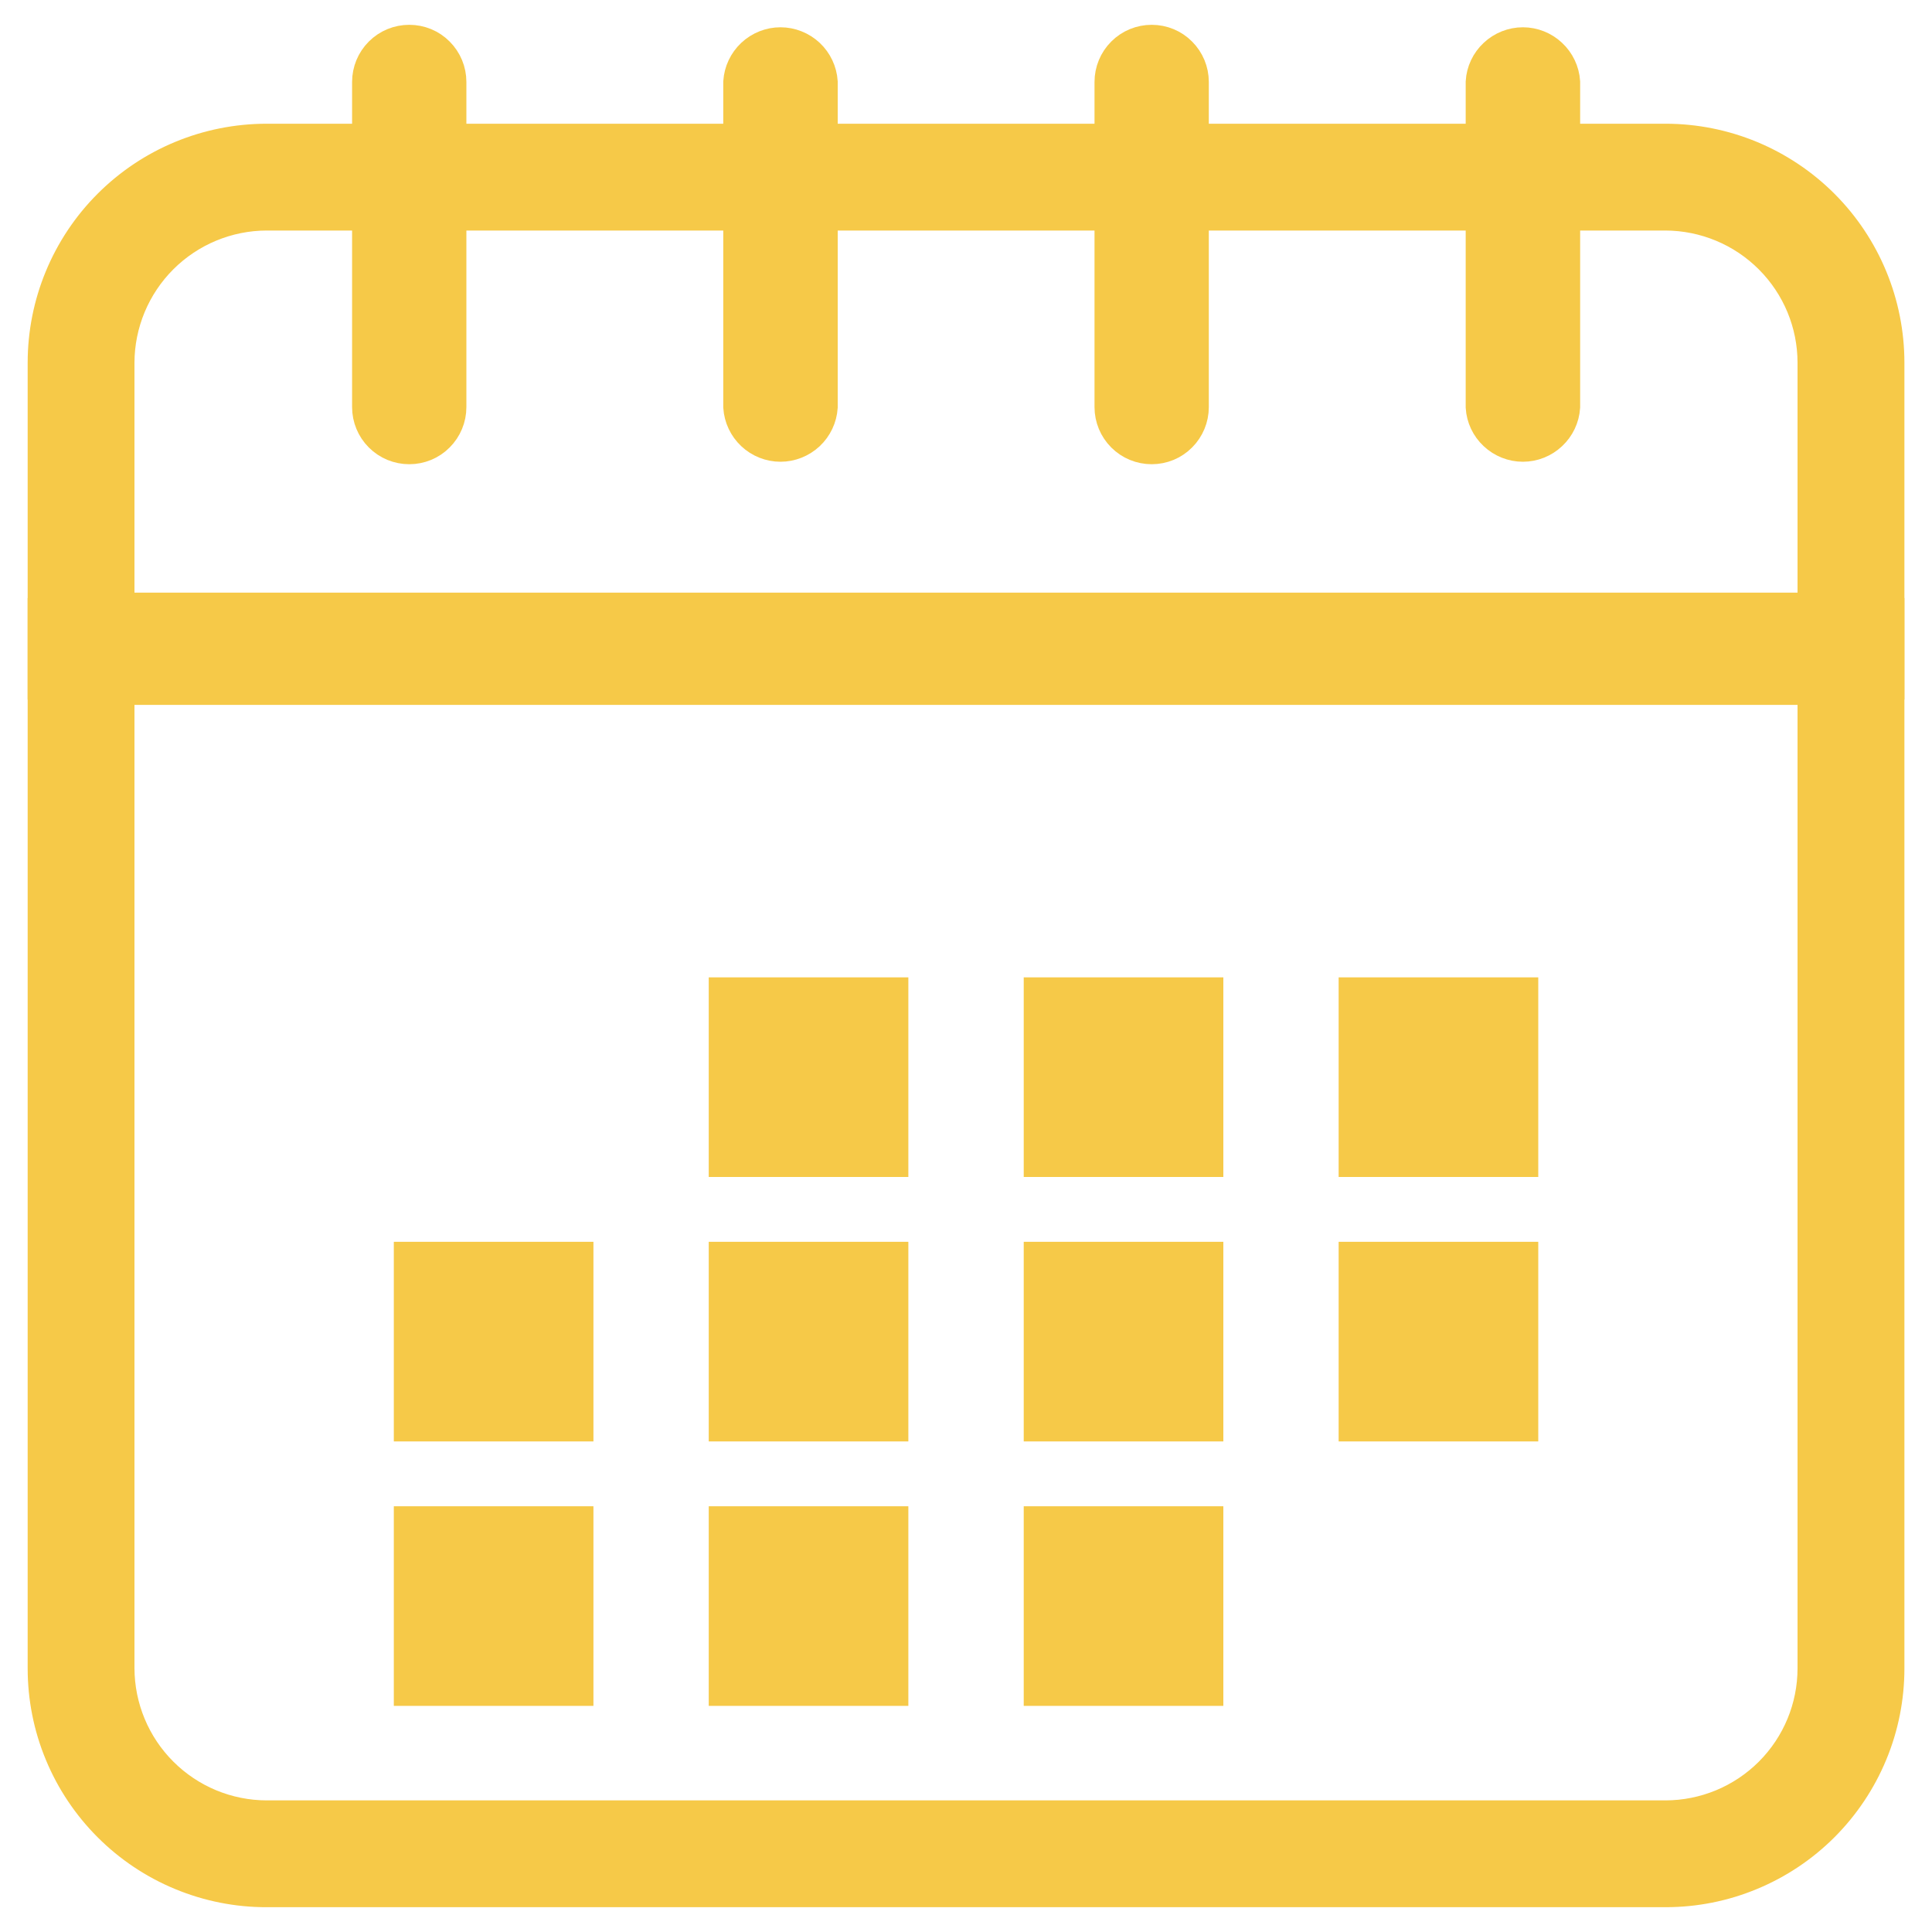 <svg width="25" height="25" viewBox="0 0 25 25" fill="none" xmlns="http://www.w3.org/2000/svg">
<mask id="path-1-outside-1_134_1315" maskUnits="userSpaceOnUse" x="-0.442" y="-0.479" width="26" height="26" fill="black">
<rect fill="white" x="-0.442" y="-0.479" width="26" height="26"/>
<path d="M23.46 8.921V21.588C23.46 22.094 23.259 22.579 22.901 22.937C22.543 23.295 22.058 23.496 21.552 23.497H3.451C2.945 23.496 2.46 23.295 2.102 22.937C1.743 22.579 1.542 22.094 1.54 21.588V8.921H23.46ZM24.443 7.938H0.558V21.588C0.558 21.968 0.632 22.344 0.778 22.695C0.923 23.046 1.137 23.365 1.405 23.633C1.674 23.902 1.993 24.115 2.344 24.26C2.695 24.405 3.071 24.48 3.451 24.479H21.552C21.932 24.479 22.308 24.405 22.658 24.259C23.009 24.114 23.328 23.901 23.596 23.633C23.865 23.364 24.078 23.045 24.223 22.695C24.369 22.344 24.443 21.968 24.443 21.588V7.938Z"/>
<path d="M21.552 2.783C22.058 2.785 22.543 2.986 22.901 3.345C23.259 3.703 23.46 4.188 23.46 4.694V7.869H1.54V4.694C1.541 4.188 1.743 3.702 2.101 3.344C2.459 2.986 2.945 2.784 3.451 2.783H21.552ZM21.552 1.801H3.451C2.684 1.801 1.948 2.105 1.405 2.648C0.862 3.191 0.558 3.927 0.558 4.694V8.852H24.443V4.694C24.443 3.927 24.139 3.192 23.597 2.649C23.054 2.106 22.319 1.801 21.552 1.801Z"/>
<path d="M5.835 1.06V5.268C5.835 5.411 5.778 5.548 5.677 5.649C5.576 5.751 5.439 5.807 5.296 5.807C5.153 5.807 5.016 5.751 4.914 5.649C4.813 5.548 4.756 5.411 4.756 5.268V1.06C4.756 0.917 4.813 0.78 4.914 0.679C5.016 0.577 5.153 0.521 5.296 0.521C5.439 0.521 5.576 0.577 5.677 0.679C5.778 0.78 5.835 0.917 5.835 1.06Z"/>
<path d="M10.64 1.06V5.268C10.631 5.405 10.57 5.534 10.47 5.628C10.369 5.722 10.237 5.775 10.099 5.775C9.962 5.775 9.829 5.722 9.729 5.628C9.629 5.534 9.568 5.405 9.559 5.268V1.06C9.568 0.923 9.629 0.794 9.729 0.7C9.829 0.606 9.962 0.553 10.099 0.553C10.237 0.553 10.369 0.606 10.47 0.7C10.57 0.794 10.631 0.923 10.64 1.06Z"/>
<path d="M15.442 1.06V5.268C15.442 5.411 15.385 5.548 15.284 5.649C15.183 5.751 15.046 5.807 14.903 5.807C14.76 5.807 14.623 5.751 14.521 5.649C14.42 5.548 14.363 5.411 14.363 5.268V1.06C14.363 0.917 14.42 0.78 14.521 0.679C14.623 0.577 14.76 0.521 14.903 0.521C15.046 0.521 15.183 0.577 15.284 0.679C15.385 0.78 15.442 0.917 15.442 1.06Z"/>
<path d="M20.247 1.06V5.268C20.238 5.405 20.177 5.534 20.076 5.628C19.976 5.722 19.844 5.775 19.706 5.775C19.569 5.775 19.436 5.722 19.336 5.628C19.235 5.534 19.174 5.405 19.166 5.268V1.06C19.174 0.923 19.235 0.794 19.336 0.7C19.436 0.606 19.569 0.553 19.706 0.553C19.844 0.553 19.976 0.606 20.076 0.7C20.177 0.794 20.238 0.923 20.247 1.06Z"/>
<path d="M9.371 12.847H11.554V15.03H9.371V12.847Z"/>
<path d="M13.447 12.847H15.63V15.03H13.447V12.847Z"/>
<path d="M17.522 12.847H19.705V15.03H17.522V12.847Z"/>
<path d="M5.296 16.269H7.479V18.452H5.296V16.269Z"/>
<path d="M9.371 16.269H11.554V18.452H9.371V16.269Z"/>
<path d="M13.447 16.269H15.63V18.452H13.447V16.269Z"/>
<path d="M17.522 16.269H19.705V18.452H17.522V16.269Z"/>
<path d="M5.296 19.691H7.479V21.874H5.296V19.691Z"/>
<path d="M9.371 19.691H11.554V21.874H9.371V19.691Z"/>
<path d="M13.447 19.691H15.63V21.874H13.447V19.691Z"/>
</mask>
<path d="M23.46 8.921V21.588C23.46 22.094 23.259 22.579 22.901 22.937C22.543 23.295 22.058 23.496 21.552 23.497H3.451C2.945 23.496 2.46 23.295 2.102 22.937C1.743 22.579 1.542 22.094 1.54 21.588V8.921H23.46ZM24.443 7.938H0.558V21.588C0.558 21.968 0.632 22.344 0.778 22.695C0.923 23.046 1.137 23.365 1.405 23.633C1.674 23.902 1.993 24.115 2.344 24.26C2.695 24.405 3.071 24.48 3.451 24.479H21.552C21.932 24.479 22.308 24.405 22.658 24.259C23.009 24.114 23.328 23.901 23.596 23.633C23.865 23.364 24.078 23.045 24.223 22.695C24.369 22.344 24.443 21.968 24.443 21.588V7.938Z" fill="#F6C948"/>
<path d="M21.552 2.783C22.058 2.785 22.543 2.986 22.901 3.345C23.259 3.703 23.46 4.188 23.46 4.694V7.869H1.54V4.694C1.541 4.188 1.743 3.702 2.101 3.344C2.459 2.986 2.945 2.784 3.451 2.783H21.552ZM21.552 1.801H3.451C2.684 1.801 1.948 2.105 1.405 2.648C0.862 3.191 0.558 3.927 0.558 4.694V8.852H24.443V4.694C24.443 3.927 24.139 3.192 23.597 2.649C23.054 2.106 22.319 1.801 21.552 1.801Z" fill="#F6C948"/>
<path d="M5.835 1.06V5.268C5.835 5.411 5.778 5.548 5.677 5.649C5.576 5.751 5.439 5.807 5.296 5.807C5.153 5.807 5.016 5.751 4.914 5.649C4.813 5.548 4.756 5.411 4.756 5.268V1.06C4.756 0.917 4.813 0.78 4.914 0.679C5.016 0.577 5.153 0.521 5.296 0.521C5.439 0.521 5.576 0.577 5.677 0.679C5.778 0.78 5.835 0.917 5.835 1.06Z" fill="#F6C948"/>
<path d="M10.64 1.06V5.268C10.631 5.405 10.57 5.534 10.47 5.628C10.369 5.722 10.237 5.775 10.099 5.775C9.962 5.775 9.829 5.722 9.729 5.628C9.629 5.534 9.568 5.405 9.559 5.268V1.06C9.568 0.923 9.629 0.794 9.729 0.7C9.829 0.606 9.962 0.553 10.099 0.553C10.237 0.553 10.369 0.606 10.47 0.7C10.57 0.794 10.631 0.923 10.64 1.06Z" fill="#F6C948"/>
<path d="M15.442 1.06V5.268C15.442 5.411 15.385 5.548 15.284 5.649C15.183 5.751 15.046 5.807 14.903 5.807C14.76 5.807 14.623 5.751 14.521 5.649C14.42 5.548 14.363 5.411 14.363 5.268V1.06C14.363 0.917 14.42 0.78 14.521 0.679C14.623 0.577 14.76 0.521 14.903 0.521C15.046 0.521 15.183 0.577 15.284 0.679C15.385 0.78 15.442 0.917 15.442 1.06Z" fill="#F6C948"/>
<path d="M20.247 1.06V5.268C20.238 5.405 20.177 5.534 20.076 5.628C19.976 5.722 19.844 5.775 19.706 5.775C19.569 5.775 19.436 5.722 19.336 5.628C19.235 5.534 19.174 5.405 19.166 5.268V1.06C19.174 0.923 19.235 0.794 19.336 0.7C19.436 0.606 19.569 0.553 19.706 0.553C19.844 0.553 19.976 0.606 20.076 0.7C20.177 0.794 20.238 0.923 20.247 1.06Z" fill="#F6C948"/>
<path d="M9.371 12.847H11.554V15.03H9.371V12.847Z" fill="#F6C948"/>
<path d="M13.447 12.847H15.63V15.03H13.447V12.847Z" fill="#F6C948"/>
<path d="M17.522 12.847H19.705V15.03H17.522V12.847Z" fill="#F6C948"/>
<path d="M5.296 16.269H7.479V18.452H5.296V16.269Z" fill="#F6C948"/>
<path d="M9.371 16.269H11.554V18.452H9.371V16.269Z" fill="#F6C948"/>
<path d="M13.447 16.269H15.63V18.452H13.447V16.269Z" fill="#F6C948"/>
<path d="M17.522 16.269H19.705V18.452H17.522V16.269Z" fill="#F6C948"/>
<path d="M5.296 19.691H7.479V21.874H5.296V19.691Z" fill="#F6C948"/>
<path d="M9.371 19.691H11.554V21.874H9.371V19.691Z" fill="#F6C948"/>
<path d="M13.447 19.691H15.63V21.874H13.447V19.691Z" fill="#F6C948"/>
<path d="M23.46 8.921V21.588C23.46 22.094 23.259 22.579 22.901 22.937C22.543 23.295 22.058 23.496 21.552 23.497H3.451C2.945 23.496 2.46 23.295 2.102 22.937C1.743 22.579 1.542 22.094 1.54 21.588V8.921H23.46ZM24.443 7.938H0.558V21.588C0.558 21.968 0.632 22.344 0.778 22.695C0.923 23.046 1.137 23.365 1.405 23.633C1.674 23.902 1.993 24.115 2.344 24.26C2.695 24.405 3.071 24.48 3.451 24.479H21.552C21.932 24.479 22.308 24.405 22.658 24.259C23.009 24.114 23.328 23.901 23.596 23.633C23.865 23.364 24.078 23.045 24.223 22.695C24.369 22.344 24.443 21.968 24.443 21.588V7.938Z" stroke="#F6C948" stroke-width="0.4" mask="url(#path-1-outside-1_134_1315)"/>
<path d="M21.552 2.783C22.058 2.785 22.543 2.986 22.901 3.345C23.259 3.703 23.46 4.188 23.46 4.694V7.869H1.54V4.694C1.541 4.188 1.743 3.702 2.101 3.344C2.459 2.986 2.945 2.784 3.451 2.783H21.552ZM21.552 1.801H3.451C2.684 1.801 1.948 2.105 1.405 2.648C0.862 3.191 0.558 3.927 0.558 4.694V8.852H24.443V4.694C24.443 3.927 24.139 3.192 23.597 2.649C23.054 2.106 22.319 1.801 21.552 1.801Z" stroke="#F6C948" stroke-width="0.4" mask="url(#path-1-outside-1_134_1315)"/>
<path d="M5.835 1.06V5.268C5.835 5.411 5.778 5.548 5.677 5.649C5.576 5.751 5.439 5.807 5.296 5.807C5.153 5.807 5.016 5.751 4.914 5.649C4.813 5.548 4.756 5.411 4.756 5.268V1.06C4.756 0.917 4.813 0.78 4.914 0.679C5.016 0.577 5.153 0.521 5.296 0.521C5.439 0.521 5.576 0.577 5.677 0.679C5.778 0.78 5.835 0.917 5.835 1.06Z" stroke="#F6C948" stroke-width="0.4" mask="url(#path-1-outside-1_134_1315)"/>
<path d="M10.64 1.06V5.268C10.631 5.405 10.57 5.534 10.47 5.628C10.369 5.722 10.237 5.775 10.099 5.775C9.962 5.775 9.829 5.722 9.729 5.628C9.629 5.534 9.568 5.405 9.559 5.268V1.06C9.568 0.923 9.629 0.794 9.729 0.7C9.829 0.606 9.962 0.553 10.099 0.553C10.237 0.553 10.369 0.606 10.47 0.7C10.57 0.794 10.631 0.923 10.64 1.06Z" stroke="#F6C948" stroke-width="0.4" mask="url(#path-1-outside-1_134_1315)"/>
<path d="M15.442 1.06V5.268C15.442 5.411 15.385 5.548 15.284 5.649C15.183 5.751 15.046 5.807 14.903 5.807C14.76 5.807 14.623 5.751 14.521 5.649C14.42 5.548 14.363 5.411 14.363 5.268V1.06C14.363 0.917 14.42 0.78 14.521 0.679C14.623 0.577 14.76 0.521 14.903 0.521C15.046 0.521 15.183 0.577 15.284 0.679C15.385 0.78 15.442 0.917 15.442 1.06Z" stroke="#F6C948" stroke-width="0.4" mask="url(#path-1-outside-1_134_1315)"/>
<path d="M20.247 1.06V5.268C20.238 5.405 20.177 5.534 20.076 5.628C19.976 5.722 19.844 5.775 19.706 5.775C19.569 5.775 19.436 5.722 19.336 5.628C19.235 5.534 19.174 5.405 19.166 5.268V1.06C19.174 0.923 19.235 0.794 19.336 0.7C19.436 0.606 19.569 0.553 19.706 0.553C19.844 0.553 19.976 0.606 20.076 0.7C20.177 0.794 20.238 0.923 20.247 1.06Z" stroke="#F6C948" stroke-width="0.4" mask="url(#path-1-outside-1_134_1315)"/>
<path d="M9.371 12.847H11.554V15.03H9.371V12.847Z" stroke="#F6C948" stroke-width="0.4" mask="url(#path-1-outside-1_134_1315)"/>
<path d="M13.447 12.847H15.63V15.03H13.447V12.847Z" stroke="#F6C948" stroke-width="0.4" mask="url(#path-1-outside-1_134_1315)"/>
<path d="M17.522 12.847H19.705V15.03H17.522V12.847Z" stroke="#F6C948" stroke-width="0.4" mask="url(#path-1-outside-1_134_1315)"/>
<path d="M5.296 16.269H7.479V18.452H5.296V16.269Z" stroke="#F6C948" stroke-width="0.4" mask="url(#path-1-outside-1_134_1315)"/>
<path d="M9.371 16.269H11.554V18.452H9.371V16.269Z" stroke="#F6C948" stroke-width="0.4" mask="url(#path-1-outside-1_134_1315)"/>
<path d="M13.447 16.269H15.63V18.452H13.447V16.269Z" stroke="#F6C948" stroke-width="0.4" mask="url(#path-1-outside-1_134_1315)"/>
<path d="M17.522 16.269H19.705V18.452H17.522V16.269Z" stroke="#F6C948" stroke-width="0.4" mask="url(#path-1-outside-1_134_1315)"/>
<path d="M5.296 19.691H7.479V21.874H5.296V19.691Z" stroke="#F6C948" stroke-width="0.4" mask="url(#path-1-outside-1_134_1315)"/>
<path d="M9.371 19.691H11.554V21.874H9.371V19.691Z" stroke="#F6C948" stroke-width="0.4" mask="url(#path-1-outside-1_134_1315)"/>
<path d="M13.447 19.691H15.63V21.874H13.447V19.691Z" stroke="#F6C948" stroke-width="0.4" mask="url(#path-1-outside-1_134_1315)"/>
</svg>
